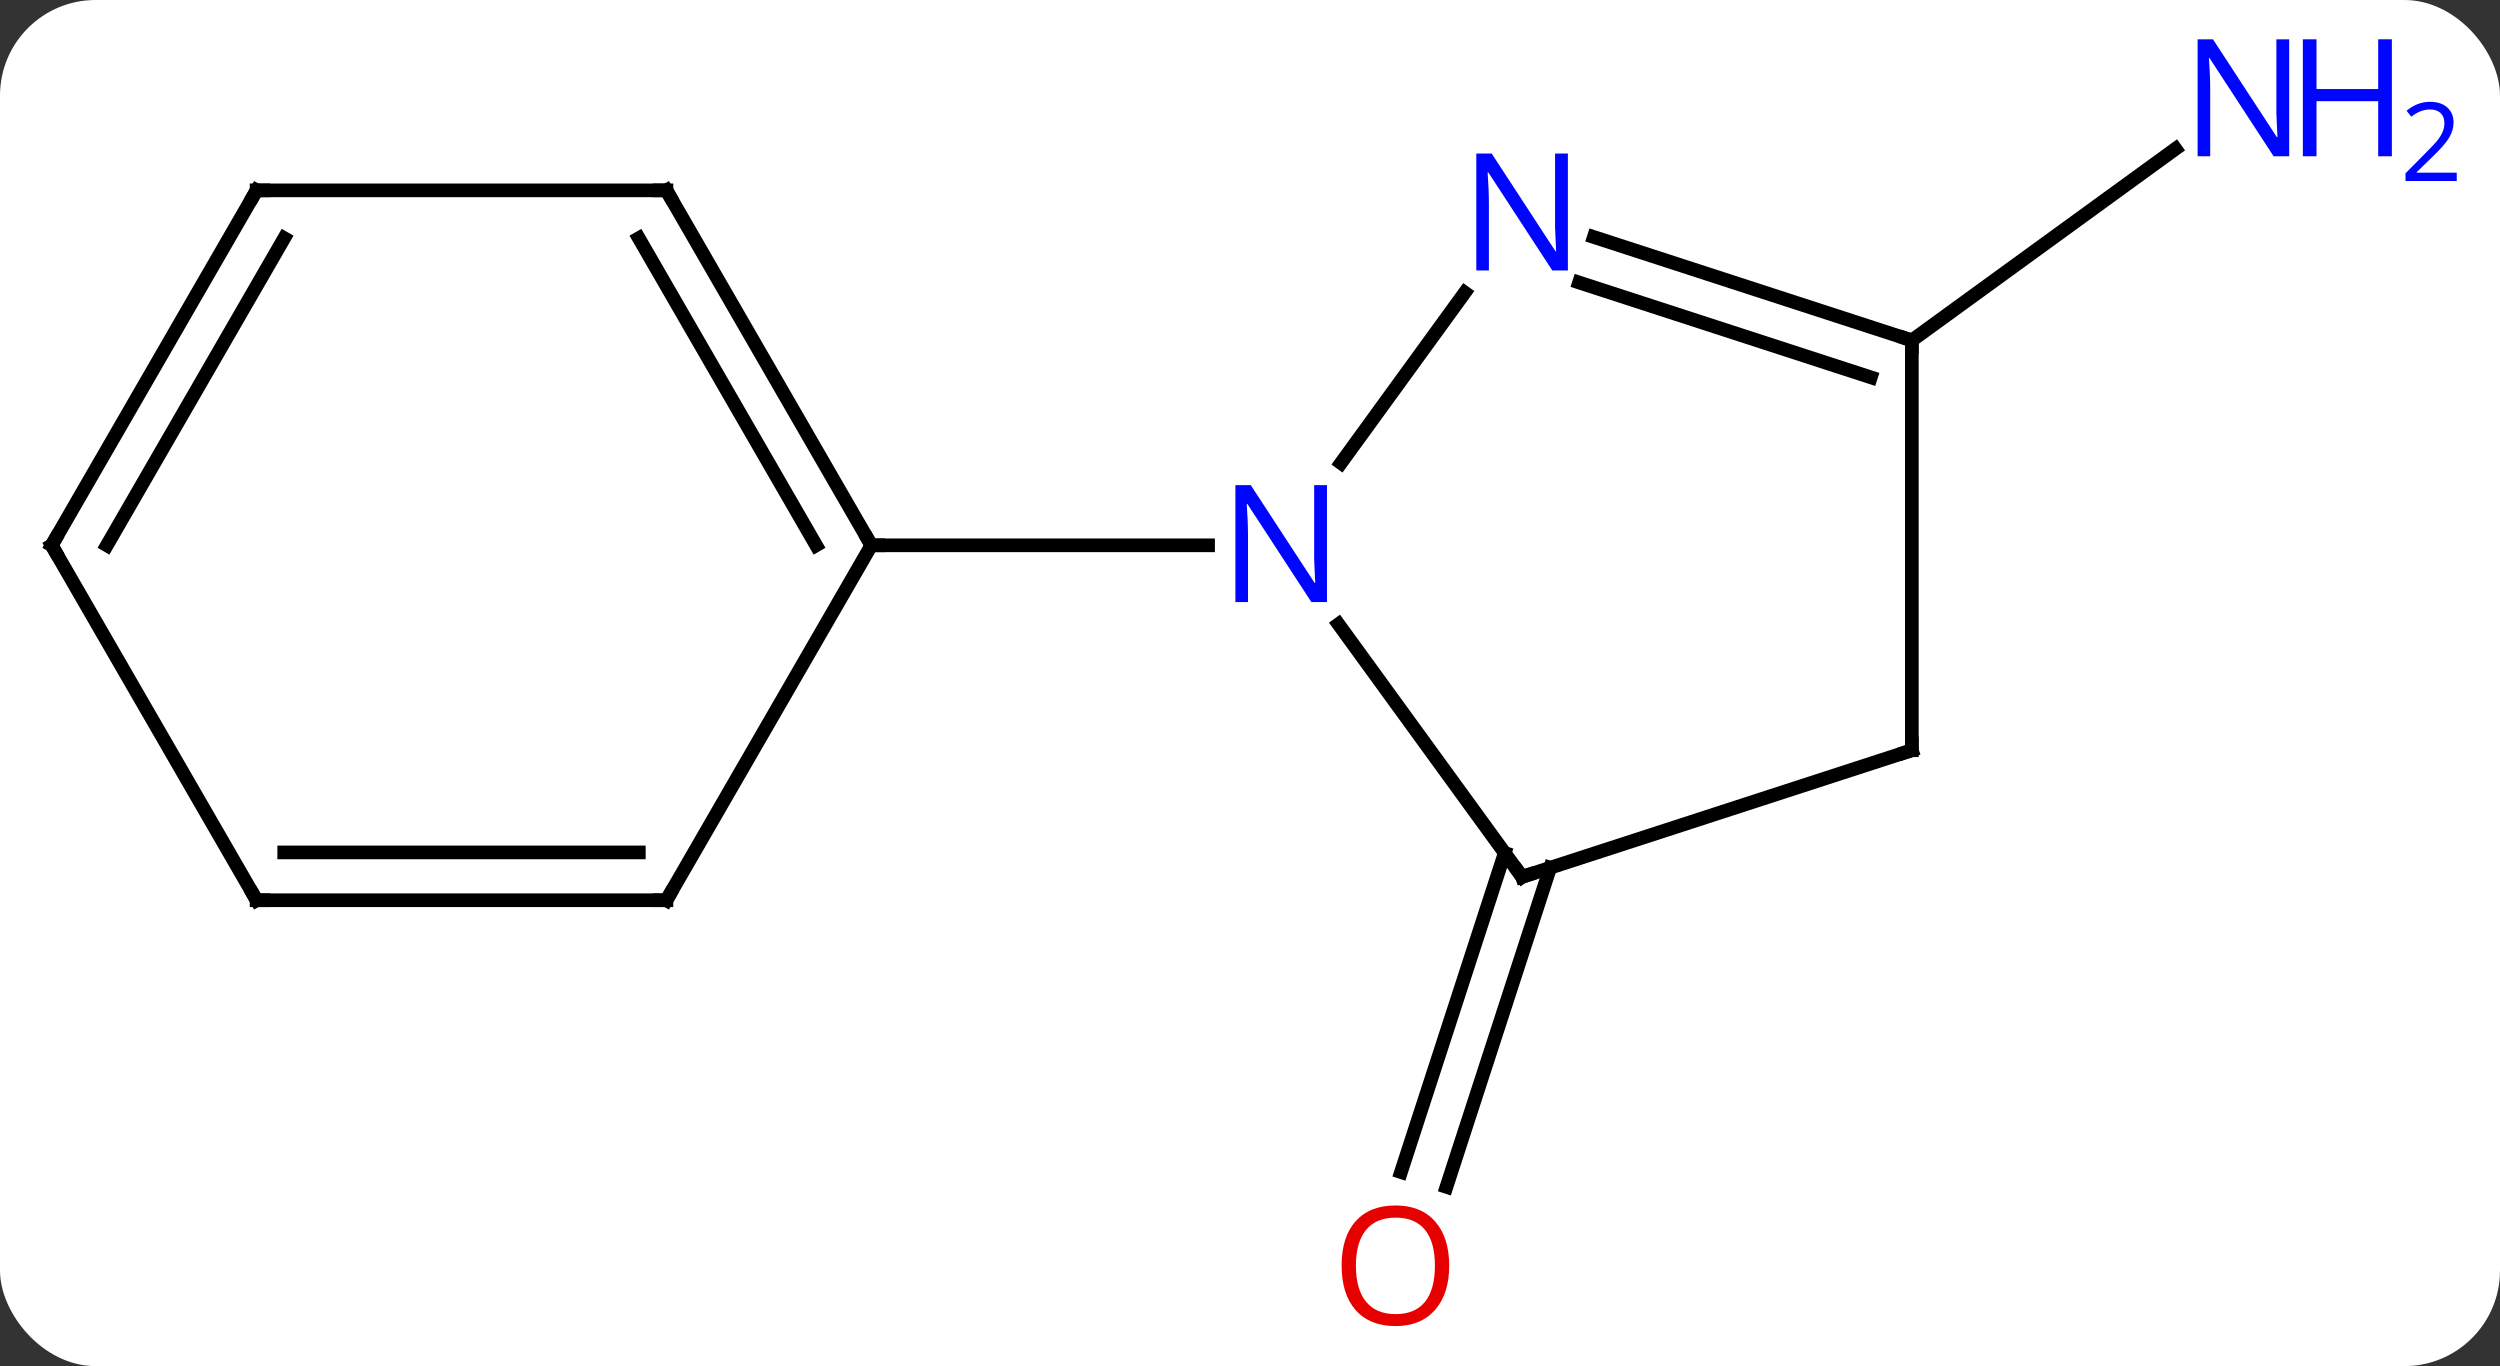 <svg width="183" viewBox="0 0 183 100" style="fill-opacity:1; color-rendering:auto; color-interpolation:auto; text-rendering:auto; stroke:black; stroke-linecap:square; stroke-miterlimit:10; shape-rendering:auto; stroke-opacity:1; fill:black; stroke-dasharray:none; font-weight:normal; stroke-width:1; font-family:'Open Sans'; font-style:normal; stroke-linejoin:miter; font-size:12; stroke-dashoffset:0; image-rendering:auto;" height="100" class="cas-substance-image" xmlns:xlink="http://www.w3.org/1999/xlink" xmlns="http://www.w3.org/2000/svg"><rect x="0" y="0" width="183" height="100" fill="#333333" stroke="none"/><svg class="cas-substance-single-component"><rect y="0" x="0" width="183" stroke="none" ry="7" rx="7" height="100" fill="white" class="cas-substance-group"/><svg y="0" x="0" width="183" viewBox="0 0 183 100" style="fill:black;" height="100" class="cas-substance-single-component-image"><svg><g><g transform="translate(84,50)" style="text-rendering:geometricPrecision; color-rendering:optimizeQuality; color-interpolation:linearRGB; stroke-linecap:butt; image-rendering:optimizeQuality;"><line y2="13.518" y1="36.879" x2="29.474" x1="21.881" style="fill:none;"/><line y2="12.437" y1="35.797" x2="26.146" x1="18.553" style="fill:none;"/><line y2="-25.083" y1="-39.106" x2="55.947" x1="75.247" style="fill:none;"/><line y2="-28.582" y1="-16.107" x2="23.222" x1="14.16" style="fill:none;"/><line y2="14.187" y1="-4.309" x2="27.417" x1="13.978" style="fill:none;"/><line y2="-10.083" y1="-10.083" x2="-20.217" x1="4.431" style="fill:none;"/><line y2="-25.083" y1="-32.648" x2="55.947" x1="32.671" style="fill:none;"/><line y2="-22.379" y1="-29.32" x2="52.943" x1="31.589" style="fill:none;"/><line y2="4.917" y1="14.187" x2="55.947" x1="27.417" style="fill:none;"/><line y2="4.917" y1="-25.083" x2="55.947" x1="55.947" style="fill:none;"/><line y2="-36.066" y1="-10.083" x2="-35.217" x1="-20.217" style="fill:none;"/><line y2="-32.566" y1="-10.083" x2="-37.238" x1="-24.259" style="fill:none;"/><line y2="15.897" y1="-10.083" x2="-35.217" x1="-20.217" style="fill:none;"/><line y2="-36.066" y1="-36.066" x2="-65.217" x1="-35.217" style="fill:none;"/><line y2="15.897" y1="15.897" x2="-65.217" x1="-35.217" style="fill:none;"/><line y2="12.397" y1="12.397" x2="-63.196" x1="-37.238" style="fill:none;"/><line y2="-10.083" y1="-36.066" x2="-80.217" x1="-65.217" style="fill:none;"/><line y2="-10.083" y1="-32.566" x2="-76.175" x1="-63.196" style="fill:none;"/><line y2="-10.083" y1="15.897" x2="-80.217" x1="-65.217" style="fill:none;"/></g><g transform="translate(84,50)" style="fill:rgb(230,0,0); text-rendering:geometricPrecision; color-rendering:optimizeQuality; image-rendering:optimizeQuality; font-family:'Open Sans'; stroke:rgb(230,0,0); color-interpolation:linearRGB;"><path style="stroke:none;" d="M22.081 42.647 Q22.081 44.709 21.042 45.889 Q20.003 47.069 18.16 47.069 Q16.269 47.069 15.238 45.904 Q14.207 44.74 14.207 42.631 Q14.207 40.537 15.238 39.389 Q16.269 38.24 18.16 38.24 Q20.019 38.24 21.05 39.412 Q22.081 40.584 22.081 42.647 ZM15.253 42.647 Q15.253 44.381 15.996 45.287 Q16.738 46.194 18.16 46.194 Q19.581 46.194 20.308 45.295 Q21.035 44.397 21.035 42.647 Q21.035 40.912 20.308 40.022 Q19.581 39.131 18.16 39.131 Q16.738 39.131 15.996 40.029 Q15.253 40.928 15.253 42.647 Z"/><path style="fill:rgb(0,5,255); stroke:none;" d="M83.569 -38.561 L82.428 -38.561 L77.74 -45.748 L77.694 -45.748 Q77.787 -44.483 77.787 -43.436 L77.787 -38.561 L76.865 -38.561 L76.865 -47.123 L77.99 -47.123 L82.662 -39.967 L82.709 -39.967 Q82.709 -40.123 82.662 -40.983 Q82.615 -41.842 82.631 -42.217 L82.631 -47.123 L83.569 -47.123 L83.569 -38.561 Z"/><path style="fill:rgb(0,5,255); stroke:none;" d="M91.084 -38.561 L90.084 -38.561 L90.084 -42.592 L85.569 -42.592 L85.569 -38.561 L84.569 -38.561 L84.569 -47.123 L85.569 -47.123 L85.569 -43.483 L90.084 -43.483 L90.084 -47.123 L91.084 -47.123 L91.084 -38.561 Z"/><path style="fill:rgb(0,5,255); stroke:none;" d="M95.834 -36.751 L92.084 -36.751 L92.084 -37.314 L93.584 -38.83 Q94.272 -39.517 94.49 -39.814 Q94.709 -40.111 94.819 -40.392 Q94.928 -40.673 94.928 -41.001 Q94.928 -41.455 94.654 -41.72 Q94.381 -41.986 93.881 -41.986 Q93.537 -41.986 93.217 -41.869 Q92.897 -41.751 92.506 -41.455 L92.162 -41.892 Q92.944 -42.548 93.881 -42.548 Q94.678 -42.548 95.139 -42.134 Q95.6 -41.72 95.6 -41.033 Q95.6 -40.486 95.295 -39.955 Q94.99 -39.423 94.147 -38.611 L92.897 -37.392 L92.897 -37.361 L95.834 -37.361 L95.834 -36.751 Z"/><path style="fill:rgb(0,5,255); stroke:none;" d="M13.135 -5.927 L11.994 -5.927 L7.306 -13.114 L7.26 -13.114 Q7.353 -11.849 7.353 -10.802 L7.353 -5.927 L6.431 -5.927 L6.431 -14.489 L7.556 -14.489 L12.228 -7.333 L12.275 -7.333 Q12.275 -7.489 12.228 -8.349 Q12.181 -9.208 12.197 -9.583 L12.197 -14.489 L13.135 -14.489 L13.135 -5.927 Z"/><path style="fill:rgb(0,5,255); stroke:none;" d="M30.769 -30.2 L29.628 -30.2 L24.94 -37.387 L24.894 -37.387 Q24.987 -36.122 24.987 -35.075 L24.987 -30.2 L24.065 -30.2 L24.065 -38.762 L25.19 -38.762 L29.862 -31.606 L29.909 -31.606 Q29.909 -31.762 29.862 -32.622 Q29.815 -33.481 29.831 -33.856 L29.831 -38.762 L30.769 -38.762 L30.769 -30.2 Z"/></g><g transform="translate(84,50)" style="stroke-linecap:butt; text-rendering:geometricPrecision; color-rendering:optimizeQuality; image-rendering:optimizeQuality; font-family:'Open Sans'; color-interpolation:linearRGB; stroke-miterlimit:5;"><path style="fill:none;" d="M27.123 13.783 L27.417 14.187 L27.892 14.033"/><path style="fill:none;" d="M55.471 -25.238 L55.947 -25.083 L55.947 -24.583"/><path style="fill:none;" d="M55.471 5.072 L55.947 4.917 L55.947 4.417"/><path style="fill:none;" d="M-20.467 -10.516 L-20.217 -10.083 L-19.717 -10.083"/><path style="fill:none;" d="M-34.967 -35.633 L-35.217 -36.066 L-35.717 -36.066"/><path style="fill:none;" d="M-34.967 15.464 L-35.217 15.897 L-35.717 15.897"/><path style="fill:none;" d="M-64.717 -36.066 L-65.217 -36.066 L-65.467 -35.633"/><path style="fill:none;" d="M-64.717 15.897 L-65.217 15.897 L-65.467 15.464"/><path style="fill:none;" d="M-79.967 -10.516 L-80.217 -10.083 L-79.967 -9.65"/></g></g></svg></svg></svg></svg>